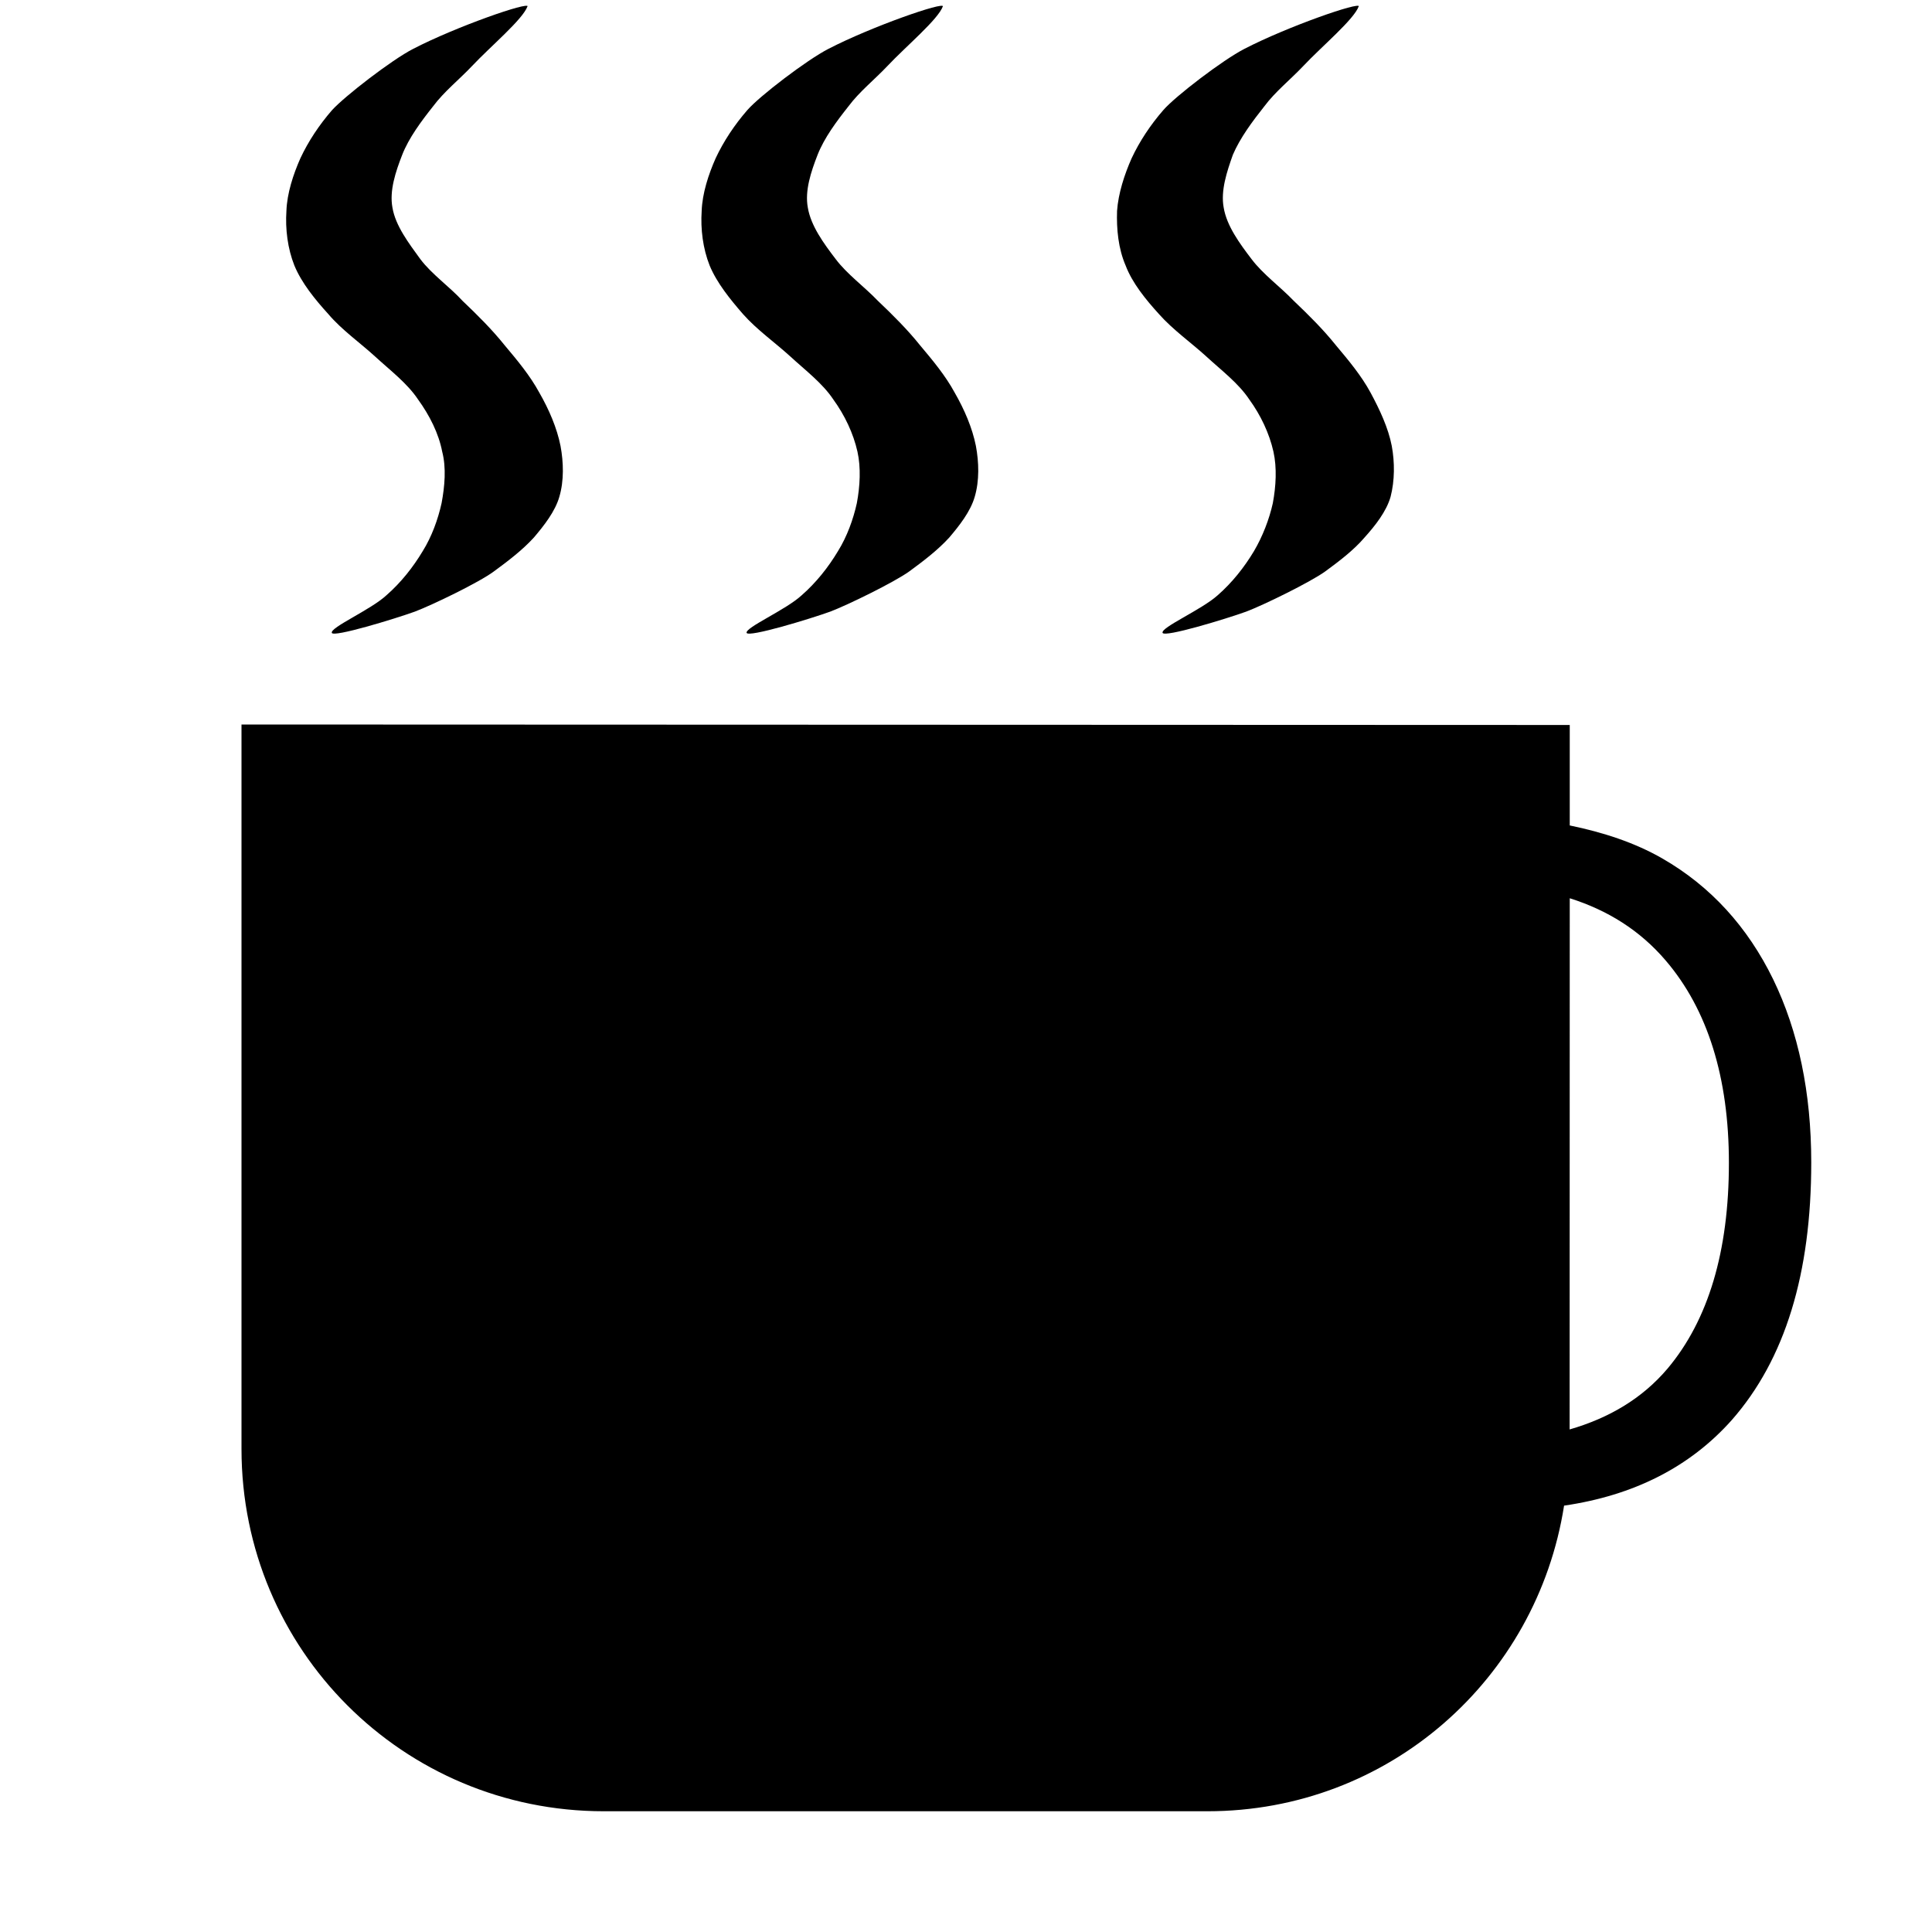 <svg viewBox="0 0 16 16" xmlns="http://www.w3.org/2000/svg">
 <path d="m2 6v6c0 1.662 1.338 3 3 3h5c1.501 0 2.728-1.095 2.953-2.531 0.575-0.084 1.041-0.318 1.389-0.709 0.442-0.503 0.658-1.214 0.658-2.133 0-0.577-0.106-1.086-0.316-1.518-0.211-0.432-0.516-0.769-0.918-1-0.23-0.132-0.49-0.216-0.766-0.273v-0.832zm11 1.439c0.311 0.098 0.58 0.264 0.795 0.516 0.347 0.406 0.523 0.968 0.523 1.676 0 0.733-0.171 1.302-0.508 1.703-0.211 0.249-0.486 0.41-0.811 0.504z" fill="#000000" stroke-width="1.285"/>
 <path d="m4.37 0.054c0.015-0.045-0.592 0.166-0.949 0.351-0.176 0.09-0.567 0.392-0.672 0.508-0.105 0.121-0.195 0.256-0.261 0.397-0.06 0.135-0.111 0.292-0.116 0.437-0.01 0.15 0.01 0.311 0.066 0.452 0.06 0.145 0.171 0.281 0.281 0.402 0.111 0.131 0.261 0.236 0.387 0.351 0.126 0.116 0.266 0.221 0.356 0.356 0.095 0.131 0.171 0.281 0.2 0.432 0.035 0.135 0.021 0.287-5e-3 0.427-0.03 0.135-0.081 0.276-0.156 0.397-0.081 0.135-0.181 0.261-0.301 0.366-0.131 0.121-0.467 0.266-0.452 0.311 0.01 0.04 0.522-0.116 0.688-0.176 0.145-0.055 0.532-0.242 0.653-0.332 0.116-0.085 0.236-0.176 0.332-0.281 0.085-0.1 0.176-0.216 0.211-0.337 0.04-0.135 0.035-0.287 0.01-0.422-0.03-0.15-0.095-0.301-0.176-0.442-0.076-0.14-0.181-0.266-0.287-0.392-0.105-0.131-0.226-0.251-0.347-0.366-0.111-0.121-0.256-0.221-0.351-0.347-0.095-0.131-0.206-0.276-0.231-0.427-0.026-0.14 0.026-0.296 0.081-0.437 0.055-0.14 0.156-0.276 0.256-0.402 0.09-0.121 0.216-0.221 0.321-0.332 0.156-0.166 0.422-0.387 0.461-0.497z" fill="#000000" stroke-width="1.285"/>
 <path d="m7.809 0.054c0.015-0.045-0.592 0.166-0.949 0.351-0.176 0.09-0.572 0.392-0.672 0.508-0.105 0.121-0.195 0.256-0.261 0.397-0.06 0.135-0.111 0.292-0.116 0.437-0.01 0.15 0.01 0.311 0.066 0.452 0.06 0.145 0.171 0.281 0.276 0.402 0.116 0.131 0.266 0.236 0.392 0.351 0.126 0.116 0.266 0.221 0.356 0.356 0.095 0.131 0.166 0.281 0.2 0.432 0.03 0.135 0.021 0.287-5e-3 0.427-0.03 0.135-0.081 0.276-0.156 0.397-0.081 0.135-0.181 0.261-0.301 0.366-0.131 0.121-0.467 0.266-0.456 0.311 0.015 0.04 0.527-0.116 0.693-0.176 0.145-0.055 0.527-0.242 0.653-0.332 0.116-0.085 0.236-0.176 0.332-0.281 0.085-0.1 0.176-0.216 0.211-0.337 0.04-0.135 0.035-0.287 0.01-0.422-0.03-0.15-0.095-0.301-0.176-0.442-0.076-0.14-0.181-0.266-0.287-0.392-0.105-0.131-0.226-0.251-0.347-0.366-0.116-0.121-0.256-0.221-0.351-0.347-0.1-0.131-0.206-0.276-0.231-0.427-0.026-0.14 0.026-0.296 0.081-0.437 0.055-0.14 0.156-0.276 0.256-0.402 0.09-0.121 0.216-0.221 0.321-0.332 0.156-0.166 0.422-0.387 0.461-0.497z" fill="#000000" stroke-width="1.285"/>
 <path d="m11.254 0.054c0.015-0.045-0.592 0.166-0.949 0.351-0.176 0.09-0.572 0.392-0.672 0.508-0.105 0.121-0.195 0.256-0.261 0.397-0.06 0.135-0.111 0.292-0.121 0.437-5e-3 0.15 0.01 0.311 0.071 0.452 0.055 0.145 0.166 0.281 0.276 0.402 0.116 0.131 0.266 0.236 0.392 0.351 0.126 0.116 0.266 0.221 0.356 0.356 0.095 0.131 0.166 0.281 0.2 0.432 0.03 0.135 0.021 0.287-5e-3 0.427-0.03 0.135-0.085 0.276-0.156 0.397-0.081 0.135-0.181 0.261-0.301 0.366-0.135 0.121-0.472 0.266-0.456 0.311 0.015 0.04 0.527-0.116 0.693-0.176 0.145-0.055 0.527-0.242 0.653-0.332 0.116-0.085 0.236-0.176 0.326-0.281 0.09-0.1 0.181-0.216 0.216-0.337 0.035-0.135 0.035-0.287 0.01-0.422-0.029-0.15-0.1-0.301-0.176-0.442-0.076-0.14-0.181-0.266-0.287-0.392-0.105-0.131-0.226-0.251-0.347-0.366-0.116-0.121-0.256-0.221-0.351-0.347-0.1-0.131-0.206-0.276-0.231-0.427-0.026-0.14 0.026-0.296 0.076-0.437 0.06-0.14 0.161-0.276 0.261-0.402 0.09-0.121 0.216-0.221 0.321-0.332 0.156-0.166 0.422-0.387 0.461-0.497z" fill="#000000" stroke-width="1.285"/>
</svg>
